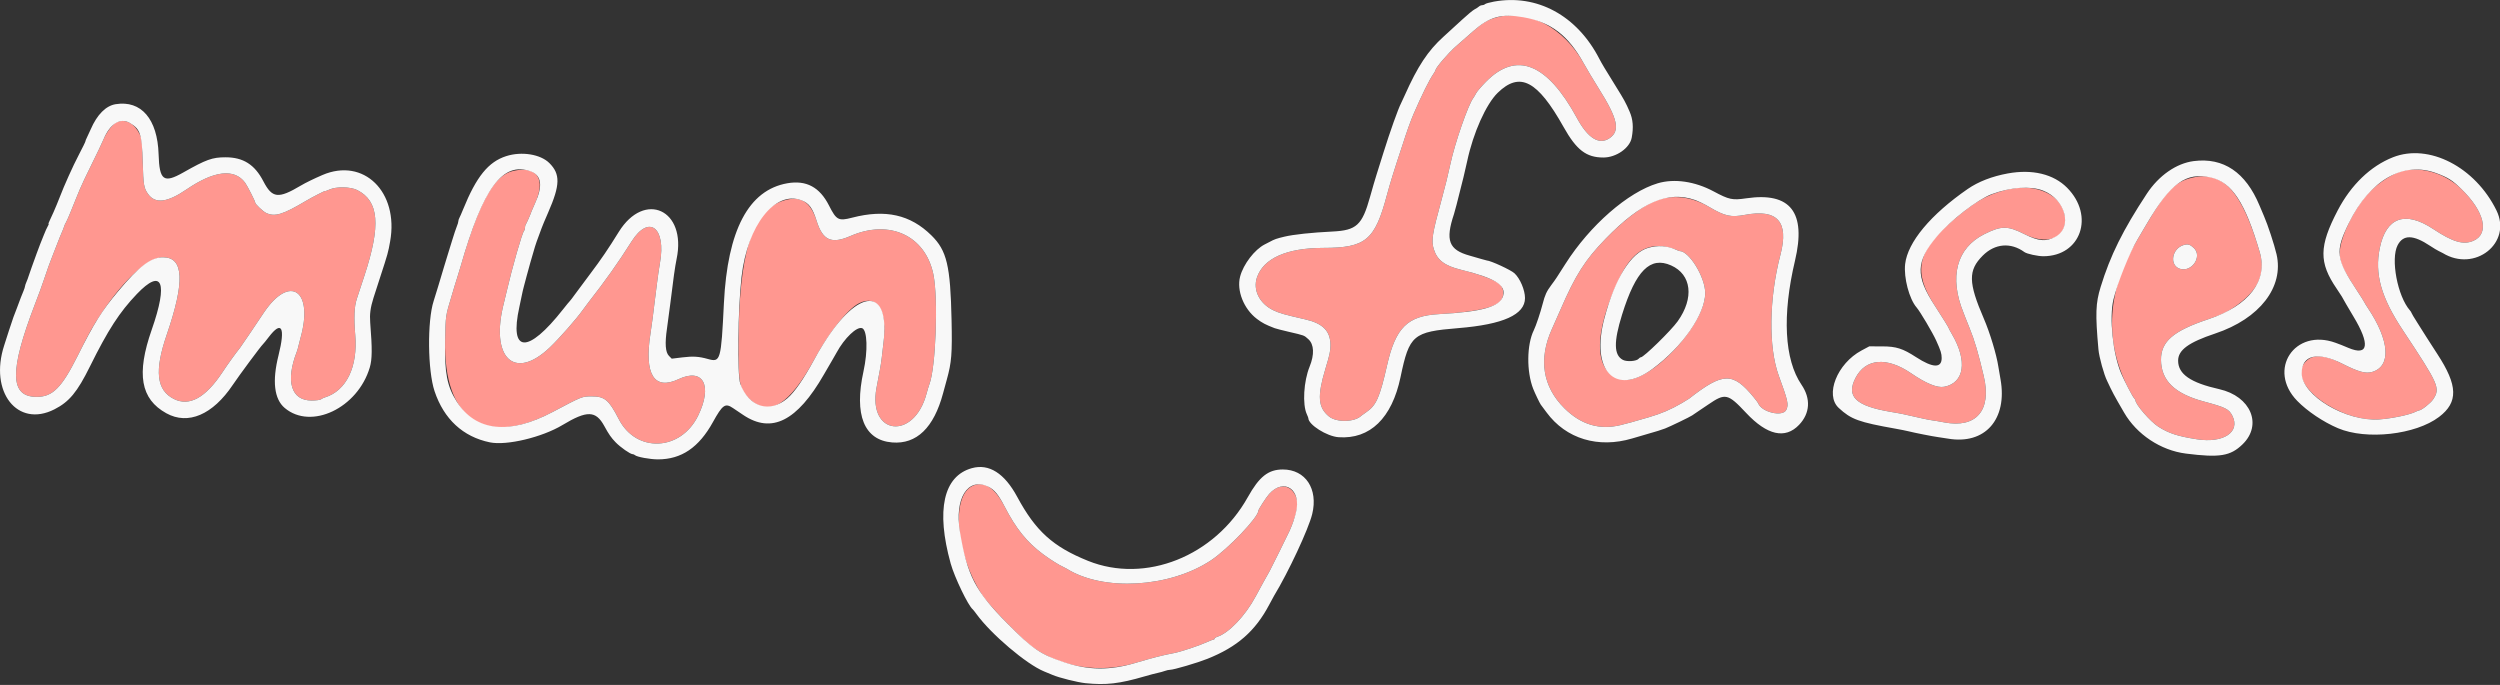 <svg id="svg" version="1.1" width="400" height="109.587" viewBox="0 0 400 109.587" xmlns="http://www.w3.org/2000/svg" xmlns:xlink="http://www.w3.org/1999/xlink" ><rect x="0" y="0" width="400" height="109.587" fill="#333333" stroke="none"/><g id="svgg"><path id="path0" d="M239.500 2.767 C 238.041 3.158,237.278 3.603,235.730 4.970 C 234.933 5.674,233.675 6.777,232.934 7.422 C 231.744 8.458,229.702 10.842,229.676 11.224 C 229.671 11.302,229.528 11.564,229.358 11.808 C 228.693 12.759,227.530 15.109,226.168 18.250 C 225.697 19.337,225.057 21.125,224.407 23.167 C 224.072 24.221,223.665 25.458,223.503 25.917 C 223.342 26.375,223.043 27.313,222.840 28.000 C 222.636 28.688,222.410 29.438,222.337 29.667 C 222.264 29.896,222.075 30.571,221.916 31.167 C 219.985 38.438,218.519 39.660,211.723 39.665 C 205.873 39.670,202.137 41.338,201.109 44.405 C 200.440 46.398,201.510 48.555,203.697 49.625 C 204.671 50.102,205.461 50.328,208.833 51.098 C 211.679 51.748,212.876 52.978,212.875 55.250 C 212.874 56.170,212.749 56.749,212.045 59.083 C 210.744 63.400,210.884 65.199,212.632 66.632 C 213.853 67.633,216.782 67.559,217.833 66.500 C 217.879 66.454,218.225 66.207,218.601 65.952 C 220.206 64.864,220.760 63.614,221.940 58.417 C 223.304 52.407,225.218 50.528,230.250 50.258 C 235.755 49.962,239.092 49.263,240.047 48.207 C 240.758 47.421,240.671 46.007,239.873 45.395 C 238.981 44.711,236.715 43.884,233.750 43.160 C 231.160 42.528,229.962 41.626,229.419 39.902 C 228.980 38.504,229.142 37.461,230.662 31.917 C 231.211 29.914,231.748 27.741,232.063 26.250 C 232.762 22.935,234.918 16.729,235.738 15.667 C 235.844 15.529,236.040 15.197,236.174 14.930 C 236.307 14.662,237.017 13.833,237.750 13.088 C 242.621 8.140,247.544 10.102,252.312 18.892 C 254.064 22.123,255.859 23.236,257.515 22.120 C 259.272 20.936,258.857 19.011,255.794 14.151 C 255.020 12.922,253.928 11.092,253.367 10.083 C 250.219 4.416,244.538 1.419,239.500 2.767 M18.719 19.513 C 18.130 19.731,17.068 21.093,16.585 22.250 C 16.317 22.892,15.443 24.729,14.644 26.333 C 13.844 27.938,12.994 29.738,12.754 30.333 C 12.515 30.929,12.253 31.567,12.173 31.750 C 12.093 31.933,11.744 32.796,11.397 33.667 C 11.051 34.537,10.673 35.400,10.558 35.583 C 10.444 35.767,10.343 35.972,10.334 36.039 C 10.318 36.164,9.973 37.027,9.582 37.917 C 9.461 38.192,9.123 39.054,8.831 39.833 C 8.538 40.612,8.234 41.400,8.154 41.583 C 7.985 41.971,7.671 42.856,6.999 44.833 C 6.565 46.108,6.343 46.715,5.593 48.667 C 1.476 59.385,1.552 63.500,5.865 63.500 C 8.408 63.500,9.853 62.060,12.393 57.000 C 14.427 52.946,14.839 52.210,16.289 50.042 C 19.871 44.684,23.754 41.167,26.088 41.167 C 29.417 41.167,29.598 45.051,26.667 53.583 C 24.682 59.360,25.032 62.435,27.833 63.840 C 30.292 65.073,32.890 63.644,35.575 59.583 C 36.437 58.279,37.703 56.521,38.412 55.643 C 38.534 55.492,39.253 54.442,40.011 53.309 C 40.768 52.177,41.768 50.688,42.232 50.000 C 46.422 43.796,50.238 46.509,48.059 54.144 C 47.919 54.635,47.772 55.215,47.733 55.431 C 47.694 55.648,47.581 56.033,47.482 56.287 C 45.649 61.006,46.583 64.083,49.849 64.083 C 50.546 64.083,51.221 63.999,51.349 63.895 C 51.478 63.792,51.759 63.653,51.974 63.588 C 55.415 62.531,57.274 58.709,56.839 53.584 C 56.606 50.837,56.681 49.058,57.083 47.833 C 57.219 47.421,57.773 45.733,58.316 44.083 C 60.962 36.030,60.638 32.176,57.165 30.416 C 56.086 29.869,53.819 29.825,52.708 30.329 C 52.319 30.506,52.000 30.615,52.000 30.571 C 52.000 30.493,49.897 31.577,48.917 32.161 C 45.259 34.340,43.968 34.729,42.583 34.072 C 42.080 33.833,40.833 32.652,40.833 32.414 C 40.833 32.189,39.573 29.715,39.211 29.227 C 37.498 26.922,34.263 27.293,29.854 30.301 C 26.756 32.416,24.839 32.646,23.697 31.043 C 23.017 30.087,22.944 29.653,22.835 25.917 C 22.739 22.633,22.691 22.172,22.368 21.500 C 21.525 19.742,20.139 18.988,18.719 19.513 M82.167 27.332 C 79.022 28.018,76.663 32.284,73.685 42.667 C 73.488 43.354,73.248 44.142,73.152 44.417 C 73.056 44.692,72.874 45.274,72.746 45.710 C 72.618 46.147,72.395 46.897,72.250 47.377 C 71.275 50.608,71.303 50.418,71.218 54.447 C 70.947 67.210,77.597 71.646,88.417 65.920 C 93.191 63.393,93.099 63.430,94.667 63.423 C 96.743 63.414,97.429 63.989,99.000 67.055 C 101.798 72.516,108.923 72.205,111.704 66.500 C 114.054 61.677,112.513 58.806,108.571 60.664 C 104.661 62.508,103.054 59.920,104.070 53.417 C 104.291 52.003,104.447 50.804,105.087 45.583 C 105.233 44.392,105.461 42.817,105.593 42.083 C 106.620 36.387,103.817 34.255,101.053 38.631 C 98.919 42.010,96.844 44.941,94.196 48.318 C 93.950 48.631,93.525 49.203,93.250 49.590 C 92.224 51.035,89.498 54.133,87.977 55.583 C 82.250 61.044,78.350 57.214,80.646 48.385 C 80.736 48.036,80.932 47.225,81.080 46.583 C 81.959 42.778,83.543 37.263,83.854 36.925 C 83.934 36.838,84.000 36.607,84.000 36.411 C 84.000 36.216,84.048 36.007,84.107 35.948 C 84.207 35.849,84.960 34.127,85.069 33.750 C 85.095 33.658,85.325 33.133,85.579 32.583 C 87.387 28.672,85.977 26.501,82.167 27.332 M384.479 27.311 C 383.056 27.616,380.426 29.321,378.940 30.900 C 376.796 33.180,374.582 37.636,374.378 40.083 C 374.234 41.820,374.633 42.747,377.175 46.583 C 377.722 47.408,378.219 48.196,378.279 48.333 C 378.340 48.471,378.591 48.883,378.837 49.250 C 382.347 54.476,382.631 58.602,379.541 59.511 C 378.499 59.818,377.345 59.500,374.784 58.200 C 371.621 56.594,369.812 56.599,368.604 58.217 C 366.132 61.528,374.325 67.559,380.683 67.109 C 382.696 66.966,385.579 66.359,386.500 65.884 C 386.729 65.765,386.977 65.668,387.052 65.668 C 387.416 65.665,388.895 64.505,389.286 63.917 C 390.485 62.110,390.262 61.600,384.456 52.833 C 380.975 47.578,379.920 43.825,380.763 39.701 C 381.773 34.759,384.835 33.670,389.333 36.654 C 392.493 38.750,394.183 39.235,395.788 38.506 C 398.351 37.343,397.511 33.832,393.807 30.231 C 391.303 27.797,387.608 26.640,384.479 27.311 M350.833 28.410 C 348.034 29.048,346.611 30.482,343.470 35.833 C 342.744 37.071,342.080 38.196,341.996 38.333 C 337.152 46.208,336.618 54.497,340.472 62.000 C 340.872 62.779,341.305 63.535,341.433 63.680 C 341.562 63.825,341.667 63.988,341.667 64.043 C 341.667 64.704,344.058 67.461,345.333 68.270 C 347.027 69.345,348.409 69.796,351.489 70.283 C 355.750 70.955,358.505 69.124,357.170 66.507 C 356.626 65.441,356.095 65.177,352.583 64.231 C 347.934 62.978,345.787 60.885,345.761 57.583 C 345.739 54.647,347.726 52.938,353.333 51.074 C 355.603 50.320,356.605 49.816,358.185 48.635 C 361.455 46.191,362.512 43.597,361.561 40.348 C 358.713 30.622,355.723 27.296,350.833 28.410 M320.917 30.396 C 317.766 31.225,316.041 32.220,312.427 35.292 C 306.749 40.118,306.030 43.487,309.533 48.855 C 310.804 50.802,311.833 52.472,311.833 52.587 C 311.833 52.623,312.044 53.012,312.302 53.451 C 314.825 57.749,314.309 61.267,311.065 61.884 C 309.966 62.093,308.168 61.359,305.792 59.732 C 301.887 57.057,298.496 57.339,296.879 60.473 C 295.339 63.455,296.919 64.962,302.583 65.911 C 304.175 66.178,304.671 66.281,307.474 66.928 C 308.147 67.083,308.897 67.229,309.140 67.253 C 309.384 67.277,310.258 67.425,311.083 67.583 C 316.189 68.561,318.685 65.663,317.413 60.233 C 316.552 56.554,315.927 54.432,315.134 52.500 C 314.776 51.629,314.461 50.842,314.434 50.750 C 314.407 50.658,314.292 50.358,314.180 50.083 C 311.819 44.318,313.037 39.689,317.501 37.460 C 320.220 36.102,321.219 36.103,323.917 37.465 C 327.539 39.295,330.615 38.118,330.433 34.972 C 330.218 31.247,325.784 29.116,320.917 30.396 M266.333 31.679 C 263.968 32.097,260.529 34.474,256.917 38.185 C 253.618 41.576,252.080 43.992,249.662 49.583 C 249.338 50.333,248.756 51.647,248.296 52.667 C 246.122 57.483,246.825 61.884,250.317 65.333 C 252.968 67.951,255.917 68.834,259.281 68.017 C 260.446 67.735,261.133 67.544,263.833 66.753 C 265.806 66.176,267.339 65.519,269.083 64.504 C 269.633 64.183,270.158 63.863,270.250 63.791 C 275.687 59.543,277.258 59.508,280.586 63.559 C 280.951 64.004,281.275 64.436,281.306 64.519 C 281.842 65.962,285.266 66.762,285.809 65.571 C 286.206 64.699,286.095 64.197,284.596 60.087 C 282.935 55.531,283.046 47.749,284.873 40.750 C 286.249 35.475,284.390 33.396,279.177 34.380 C 276.937 34.803,275.967 34.586,273.445 33.095 C 271.145 31.735,268.733 31.255,266.333 31.679 M125.373 32.090 C 120.307 33.684,118.199 40.449,118.158 55.248 C 118.141 61.478,118.337 62.391,120.024 63.950 C 123.080 66.775,126.346 64.741,130.247 57.583 C 132.638 53.195,135.629 49.432,137.452 48.519 C 140.362 47.059,141.988 49.703,141.353 54.861 C 141.248 55.717,141.123 56.792,141.076 57.250 C 141.030 57.708,140.883 58.646,140.751 59.333 C 140.619 60.021,140.387 61.255,140.236 62.076 C 138.835 69.659,146.228 70.512,148.243 63.000 C 148.403 62.404,148.602 61.741,148.687 61.527 C 149.740 58.844,150.145 47.708,149.330 43.844 C 148.027 37.675,142.300 35.043,136.083 37.757 C 133.027 39.092,131.642 38.473,130.658 35.332 C 129.691 32.249,128.056 31.246,125.373 32.090 M351.004 39.671 C 352.420 40.993,350.720 43.585,348.812 43.013 C 347.046 42.484,347.482 39.739,349.417 39.197 C 350.075 39.013,350.406 39.112,351.004 39.671 M266.700 39.513 C 267.186 39.611,267.820 39.799,268.109 39.929 C 268.397 40.060,268.675 40.167,268.725 40.167 C 270.270 40.167,272.833 44.357,272.833 46.882 C 272.833 52.073,263.861 61.509,259.671 60.724 C 254.944 59.839,254.762 53.552,259.197 44.333 C 261.091 40.396,263.483 38.860,266.700 39.513 M155.649 77.722 C 152.108 79.311,152.900 88.658,157.127 95.167 C 158.208 96.831,163.624 102.417,165.300 103.596 C 169.873 106.812,175.988 107.749,181.583 106.091 C 184.525 105.219,186.064 104.826,187.833 104.495 C 188.871 104.301,191.887 103.301,193.031 102.772 C 193.552 102.531,194.058 102.333,194.156 102.333 C 194.254 102.333,194.333 102.263,194.333 102.178 C 194.333 102.092,194.502 101.970,194.708 101.906 C 196.595 101.319,199.227 98.567,200.914 95.417 C 201.620 94.097,202.740 92.063,203.163 91.333 C 203.347 91.015,206.146 85.362,206.340 84.917 C 207.633 81.947,207.869 80.472,207.251 79.231 C 206.364 77.450,204.580 77.367,203.069 79.035 C 202.602 79.550,201.333 81.514,201.333 81.722 C 201.333 82.763,196.480 87.846,193.770 89.645 C 187.142 94.043,176.518 94.661,170.667 90.989 C 170.529 90.903,170.259 90.764,170.066 90.680 C 169.463 90.417,167.959 89.468,166.917 88.693 C 164.306 86.753,162.565 84.596,160.726 81.027 C 159.186 78.039,157.454 76.912,155.649 77.722 " stroke="none" fill="#ff9790" fill-rule="evenodd"></path><path id="path1" d="M239.015 0.261 C 238.336 0.385,237.702 0.565,237.607 0.660 C 237.511 0.755,237.304 0.833,237.145 0.833 C 236.987 0.833,236.758 0.927,236.637 1.042 C 236.516 1.156,236.198 1.363,235.930 1.500 C 235.662 1.637,234.756 2.387,233.916 3.167 C 233.076 3.946,231.741 5.168,230.948 5.883 C 228.476 8.113,226.826 10.609,224.758 15.250 C 224.513 15.800,224.250 16.368,224.174 16.512 C 223.717 17.371,222.404 21.057,221.328 24.500 C 220.856 26.012,220.373 27.550,220.256 27.917 C 220.024 28.646,219.608 30.069,219.208 31.500 C 217.942 36.039,217.048 36.860,213.167 37.047 C 209.882 37.206,206.974 37.517,205.513 37.865 C 204.229 38.171,203.910 38.283,203.167 38.688 C 203.029 38.763,202.669 38.949,202.365 39.102 C 200.744 39.921,198.935 42.280,198.419 44.250 C 197.833 46.488,199.000 49.430,201.105 51.024 C 201.966 51.675,202.503 51.956,203.942 52.507 C 204.139 52.583,205.151 52.843,206.192 53.086 C 208.775 53.688,208.628 53.633,209.338 54.274 C 210.255 55.103,210.328 56.721,209.536 58.667 C 208.586 61.002,208.369 64.714,209.091 66.275 C 209.224 66.564,209.333 66.844,209.333 66.898 C 209.333 67.947,212.304 69.823,214.173 69.954 C 219.205 70.308,222.714 66.902,224.086 60.333 C 225.494 53.588,226.083 53.089,233.333 52.499 C 240.504 51.916,244.000 50.341,244.000 47.692 C 244.000 46.409,243.206 44.542,242.312 43.721 C 241.731 43.187,238.529 41.710,237.873 41.673 C 237.805 41.669,237.412 41.562,237.000 41.436 C 236.588 41.310,235.762 41.072,235.167 40.907 C 231.796 39.977,231.225 38.473,232.638 34.250 C 232.787 33.804,233.080 32.670,234.164 28.333 C 234.335 27.646,234.603 26.483,234.758 25.750 C 235.704 21.285,237.776 16.653,239.637 14.845 C 243.181 11.402,245.998 12.869,250.181 20.333 C 252.237 24.002,253.805 25.202,256.543 25.202 C 258.599 25.202,260.769 23.684,261.075 22.032 C 261.380 20.385,261.279 19.109,260.747 17.878 C 260.110 16.405,259.872 15.969,258.513 13.786 C 256.871 11.148,256.257 10.122,255.895 9.417 C 252.332 2.480,245.919 -0.998,239.015 0.261 M243.750 2.764 C 248.144 3.541,250.897 5.636,253.367 10.083 C 253.928 11.092,255.020 12.922,255.794 14.151 C 258.857 19.011,259.272 20.936,257.515 22.120 C 255.859 23.236,254.064 22.123,252.312 18.892 C 247.544 10.102,242.621 8.140,237.750 13.088 C 237.017 13.833,236.307 14.662,236.174 14.930 C 236.040 15.197,235.844 15.529,235.738 15.667 C 234.918 16.729,232.762 22.935,232.063 26.250 C 231.748 27.741,231.211 29.914,230.662 31.917 C 229.142 37.461,228.980 38.504,229.419 39.902 C 229.962 41.626,231.160 42.528,233.750 43.160 C 239.180 44.485,240.995 45.608,240.499 47.337 C 240.001 49.073,237.144 49.887,230.250 50.258 C 225.218 50.528,223.304 52.407,221.940 58.417 C 220.760 63.614,220.206 64.864,218.601 65.952 C 218.225 66.207,217.879 66.454,217.833 66.500 C 216.782 67.559,213.853 67.633,212.632 66.632 C 210.884 65.199,210.744 63.400,212.045 59.083 C 212.749 56.749,212.874 56.170,212.875 55.250 C 212.876 52.978,211.679 51.748,208.833 51.098 C 205.461 50.328,204.671 50.102,203.697 49.625 C 201.510 48.555,200.440 46.398,201.109 44.405 C 202.137 41.338,205.873 39.670,211.723 39.665 C 218.519 39.660,219.985 38.438,221.916 31.167 C 222.075 30.571,222.264 29.896,222.337 29.667 C 222.410 29.438,222.636 28.688,222.840 28.000 C 223.043 27.313,223.342 26.375,223.503 25.917 C 223.665 25.458,224.072 24.221,224.407 23.167 C 225.057 21.125,225.697 19.337,226.168 18.250 C 227.530 15.109,228.693 12.759,229.358 11.808 C 229.528 11.564,229.671 11.302,229.676 11.224 C 229.702 10.842,231.744 8.458,232.934 7.422 C 233.675 6.777,234.933 5.674,235.730 4.970 C 238.348 2.659,240.229 2.142,243.750 2.764 M18.495 16.672 C 16.935 16.927,15.537 18.335,14.522 20.674 C 14.305 21.174,14.023 21.782,13.897 22.026 C 13.770 22.269,13.667 22.534,13.667 22.615 C 13.667 22.695,13.195 23.659,12.618 24.756 C 11.686 26.529,10.255 29.708,9.544 31.583 C 9.405 31.950,9.194 32.475,9.075 32.750 C 8.956 33.025,8.733 33.550,8.579 33.917 C 8.426 34.283,8.159 34.865,7.986 35.208 C 7.813 35.552,7.717 35.833,7.772 35.833 C 7.827 35.833,7.767 36.002,7.639 36.208 C 7.512 36.415,7.233 37.033,7.020 37.583 C 6.806 38.133,6.536 38.808,6.419 39.083 C 6.302 39.358,6.049 40.033,5.857 40.583 C 5.665 41.133,5.312 42.108,5.074 42.750 C 4.836 43.392,4.602 44.067,4.554 44.250 C 4.506 44.433,4.362 44.820,4.233 45.109 C 4.105 45.397,4.000 45.714,4.000 45.811 C 4.000 45.909,3.895 46.235,3.767 46.536 C 3.514 47.130,3.232 47.862,2.658 49.417 C 2.455 49.967,2.225 50.567,2.147 50.750 C 2.069 50.933,1.743 51.908,1.421 52.917 C 1.100 53.925,0.764 54.975,0.674 55.250 C -1.761 62.700,2.784 68.502,8.701 65.496 C 11.076 64.289,12.359 62.741,14.394 58.628 C 17.283 52.790,19.127 49.943,21.892 47.049 C 25.952 42.799,26.937 45.153,24.277 52.750 C 21.793 59.843,22.493 63.844,26.616 66.123 C 30.099 68.048,34.035 66.365,37.250 61.575 C 38.281 60.039,41.737 55.379,42.065 55.083 C 42.167 54.992,42.580 54.482,42.984 53.951 C 45.070 51.207,45.691 52.350,44.562 56.858 C 43.531 60.977,43.868 63.845,45.551 65.271 C 49.773 68.846,57.234 65.297,59.164 58.795 C 59.552 57.488,59.568 55.840,59.232 51.595 C 59.128 50.279,59.269 49.217,59.756 47.667 C 59.885 47.254,60.370 45.754,60.833 44.333 C 62.055 40.586,62.104 40.410,62.423 38.615 C 63.831 30.697,58.177 25.163,51.583 28.005 C 50.199 28.602,48.883 29.245,48.134 29.691 C 44.520 31.840,43.550 31.730,42.140 29.008 C 40.755 26.332,38.918 25.167,36.086 25.167 C 33.966 25.167,33.007 25.511,29.317 27.601 C 26.182 29.376,25.503 28.874,25.376 24.685 C 25.205 19.049,22.589 16.003,18.495 16.672 M20.804 19.687 C 22.450 20.670,22.705 21.453,22.835 25.917 C 22.944 29.653,23.017 30.087,23.697 31.043 C 24.839 32.646,26.756 32.416,29.854 30.301 C 34.263 27.293,37.498 26.922,39.211 29.227 C 39.573 29.715,40.833 32.189,40.833 32.414 C 40.833 32.652,42.080 33.833,42.583 34.072 C 43.968 34.729,45.259 34.340,48.917 32.161 C 49.897 31.577,52.000 30.493,52.000 30.571 C 52.000 30.615,52.319 30.506,52.708 30.329 C 53.819 29.825,56.086 29.869,57.165 30.416 C 60.638 32.176,60.962 36.030,58.316 44.083 C 57.773 45.733,57.219 47.421,57.083 47.833 C 56.681 49.058,56.606 50.837,56.839 53.584 C 57.274 58.709,55.415 62.531,51.974 63.588 C 51.759 63.653,51.478 63.792,51.349 63.895 C 51.221 63.999,50.546 64.083,49.849 64.083 C 46.583 64.083,45.649 61.006,47.482 56.287 C 47.581 56.033,47.694 55.648,47.733 55.431 C 47.772 55.215,47.919 54.635,48.059 54.144 C 50.238 46.509,46.422 43.796,42.232 50.000 C 41.768 50.688,40.768 52.177,40.011 53.309 C 39.253 54.442,38.534 55.492,38.412 55.643 C 37.703 56.521,36.437 58.279,35.575 59.583 C 32.890 63.644,30.292 65.073,27.833 63.840 C 25.032 62.435,24.682 59.360,26.667 53.583 C 29.598 45.051,29.417 41.167,26.088 41.167 C 24.142 41.167,22.260 42.593,18.891 46.619 C 16.253 49.772,15.075 51.654,12.393 57.000 C 9.853 62.060,8.408 63.500,5.865 63.500 C 1.552 63.500,1.476 59.385,5.593 48.667 C 6.343 46.715,6.565 46.108,6.999 44.833 C 7.671 42.856,7.985 41.971,8.154 41.583 C 8.234 41.400,8.538 40.612,8.831 39.833 C 9.123 39.054,9.461 38.192,9.582 37.917 C 9.973 37.027,10.318 36.164,10.334 36.039 C 10.343 35.972,10.444 35.767,10.558 35.583 C 10.673 35.400,11.051 34.537,11.397 33.667 C 11.744 32.796,12.093 31.933,12.173 31.750 C 12.253 31.567,12.515 30.929,12.754 30.333 C 12.994 29.738,13.844 27.938,14.644 26.333 C 15.443 24.729,16.317 22.892,16.585 22.250 C 17.619 19.774,19.269 18.771,20.804 19.687 M80.997 24.979 C 78.132 25.896,76.220 28.257,74.097 33.500 C 73.856 34.096,73.585 34.714,73.496 34.873 C 73.406 35.032,73.333 35.273,73.333 35.409 C 73.333 35.544,73.228 35.902,73.098 36.203 C 72.969 36.504,72.624 37.537,72.332 38.500 C 72.040 39.462,71.704 40.550,71.586 40.917 C 71.467 41.283,71.216 42.108,71.027 42.750 C 70.501 44.538,69.654 47.331,69.383 48.167 C 68.347 51.363,68.426 59.289,69.526 62.583 C 71.021 67.060,74.083 69.892,78.387 70.777 C 81.057 71.327,86.723 69.973,90.000 68.003 C 93.925 65.642,95.325 65.675,96.685 68.159 C 97.424 69.510,97.789 70.035,98.500 70.769 C 99.278 71.572,100.847 72.667,101.220 72.667 C 101.337 72.667,101.505 72.736,101.592 72.822 C 101.884 73.108,104.009 73.500,105.270 73.500 C 109.021 73.500,111.812 71.610,114.061 67.545 C 115.611 64.743,116.031 64.449,117.278 65.292 C 117.651 65.544,118.393 66.043,118.927 66.401 C 123.463 69.441,127.539 67.392,131.828 59.917 C 132.406 58.908,133.017 57.858,133.185 57.583 C 133.354 57.308,133.654 56.783,133.853 56.417 C 135.112 54.093,137.101 52.192,137.942 52.509 C 138.772 52.821,138.877 56.158,138.158 59.417 C 136.623 66.382,138.258 70.431,142.752 70.792 C 146.659 71.106,149.415 68.440,150.893 62.917 C 151.041 62.367,151.307 61.392,151.485 60.750 C 152.256 57.970,152.364 56.620,152.249 51.184 C 152.065 42.484,151.495 40.092,149.024 37.660 C 145.652 34.340,141.670 33.449,136.356 34.824 C 134.146 35.396,133.830 35.230,132.636 32.875 C 131.148 29.938,128.996 28.792,125.969 29.324 C 119.784 30.409,116.402 36.804,115.826 48.500 C 115.373 57.699,115.287 58.004,113.284 57.443 C 111.809 57.030,110.902 56.973,109.158 57.184 L 107.478 57.388 107.039 56.948 C 106.462 56.371,106.361 54.970,106.722 52.528 C 106.867 51.550,107.103 49.775,107.247 48.583 C 107.715 44.701,108.011 42.605,108.260 41.417 C 109.902 33.575,103.129 30.434,98.994 37.120 C 97.330 39.810,96.159 41.531,94.498 43.730 C 93.537 45.002,92.421 46.502,92.019 47.063 C 91.618 47.624,91.239 48.121,91.177 48.167 C 91.116 48.212,90.623 48.813,90.082 49.500 C 84.415 56.705,81.448 56.536,83.102 49.102 C 83.247 48.450,83.422 47.617,83.490 47.250 C 83.558 46.883,83.707 46.246,83.820 45.833 C 83.933 45.421,84.132 44.671,84.262 44.167 C 84.504 43.232,85.179 40.851,85.586 39.500 C 85.710 39.087,85.972 38.337,86.168 37.833 C 86.364 37.329,86.585 36.729,86.659 36.500 C 86.733 36.271,87.204 35.146,87.706 34.000 C 89.638 29.590,89.677 27.853,87.886 26.080 C 86.464 24.672,83.457 24.191,80.997 24.979 M382.881 25.159 C 379.297 26.569,376.162 29.583,374.032 33.667 C 371.034 39.413,371.002 42.001,373.876 46.200 C 374.289 46.802,374.654 47.360,374.688 47.439 C 374.758 47.602,375.842 49.465,376.551 50.641 C 379.256 55.126,378.948 57.019,375.735 55.658 C 374.759 55.245,374.438 55.118,373.667 54.839 C 367.126 52.473,362.723 59.175,367.555 64.139 C 369.174 65.802,371.740 67.523,374.083 68.516 C 378.625 70.442,386.488 69.563,390.250 66.708 C 393.343 64.360,393.272 61.685,389.981 56.656 C 389.296 55.608,388.513 54.392,388.242 53.955 C 387.972 53.517,387.319 52.485,386.792 51.660 C 386.265 50.835,385.833 50.112,385.833 50.052 C 385.833 49.992,385.729 49.825,385.602 49.680 C 383.597 47.405,382.468 41.421,383.628 39.219 C 384.528 37.511,386.121 37.545,388.811 39.332 C 389.369 39.702,389.995 40.079,390.204 40.169 C 390.413 40.259,390.696 40.401,390.833 40.486 C 395.973 43.635,401.984 38.869,399.435 33.667 C 396.024 26.708,388.619 22.902,382.881 25.159 M351.000 25.774 C 348.220 26.128,345.403 28.089,343.485 31.006 C 339.646 36.844,337.662 40.851,336.101 45.917 C 335.299 48.522,335.240 50.195,335.751 55.917 C 335.860 57.141,336.641 59.965,337.147 60.960 C 337.228 61.120,337.467 61.625,337.679 62.083 C 337.891 62.542,338.411 63.517,338.836 64.250 C 339.260 64.983,339.715 65.769,339.845 65.996 C 341.873 69.513,345.711 72.062,349.750 72.573 C 355.142 73.256,356.861 72.977,358.799 71.103 C 362.049 67.961,360.131 63.400,355.083 62.266 C 350.481 61.232,348.500 59.861,348.500 57.708 C 348.500 56.004,350.158 54.789,354.434 53.362 C 361.543 50.990,365.463 45.922,364.246 40.677 C 363.888 39.135,362.839 35.946,362.242 34.583 C 362.121 34.308,361.796 33.540,361.519 32.875 C 359.303 27.561,355.758 25.168,351.000 25.774 M84.886 27.408 C 86.661 28.041,86.890 29.748,85.579 32.583 C 85.325 33.133,85.095 33.658,85.069 33.750 C 84.960 34.127,84.207 35.849,84.107 35.948 C 84.048 36.007,84.000 36.216,84.000 36.411 C 84.000 36.607,83.934 36.838,83.854 36.925 C 83.543 37.263,81.959 42.778,81.080 46.583 C 80.932 47.225,80.736 48.036,80.646 48.385 C 78.350 57.214,82.250 61.044,87.977 55.583 C 89.498 54.133,92.224 51.035,93.250 49.590 C 93.525 49.203,93.950 48.631,94.196 48.318 C 96.844 44.941,98.919 42.010,101.053 38.631 C 103.817 34.255,106.620 36.387,105.593 42.083 C 105.461 42.817,105.233 44.392,105.087 45.583 C 104.447 50.804,104.291 52.003,104.070 53.417 C 103.054 59.920,104.661 62.508,108.571 60.664 C 112.513 58.806,114.054 61.677,111.704 66.500 C 108.923 72.205,101.798 72.516,99.000 67.055 C 97.429 63.989,96.743 63.414,94.667 63.423 C 93.099 63.430,93.191 63.393,88.417 65.920 C 81.456 69.604,76.135 69.032,73.092 64.275 C 71.523 61.822,71.108 59.643,71.218 54.447 C 71.303 50.418,71.275 50.608,72.250 47.377 C 72.395 46.897,72.618 46.147,72.746 45.710 C 72.874 45.274,73.056 44.692,73.152 44.417 C 73.248 44.142,73.488 43.354,73.685 42.667 C 77.304 30.049,80.413 25.813,84.886 27.408 M389.863 27.724 C 391.719 28.422,392.376 28.840,393.807 30.231 C 397.511 33.832,398.351 37.343,395.788 38.506 C 394.183 39.235,392.493 38.750,389.333 36.654 C 384.835 33.670,381.773 34.759,380.763 39.701 C 379.920 43.825,380.975 47.578,384.456 52.833 C 390.262 61.600,390.485 62.110,389.286 63.917 C 388.895 64.505,387.416 65.665,387.052 65.668 C 386.977 65.668,386.729 65.765,386.500 65.884 C 385.579 66.359,382.696 66.966,380.683 67.109 C 375.363 67.485,368.281 63.262,368.273 59.707 C 368.267 56.796,370.845 56.200,374.784 58.200 C 377.345 59.500,378.499 59.818,379.541 59.511 C 382.631 58.602,382.347 54.476,378.837 49.250 C 378.591 48.883,378.340 48.471,378.279 48.333 C 378.219 48.196,377.722 47.408,377.175 46.583 C 373.720 41.369,373.582 40.238,375.844 35.645 C 379.241 28.748,384.575 25.733,389.863 27.724 M321.240 27.752 C 318.728 28.212,316.532 29.064,314.834 30.236 C 308.907 34.329,305.219 38.755,304.823 42.250 C 304.576 44.432,305.478 47.843,306.660 49.200 C 307.209 49.829,309.233 53.251,309.795 54.500 C 310.532 56.138,310.667 56.570,310.667 57.294 C 310.667 58.932,309.253 58.882,306.583 57.150 C 304.438 55.758,303.398 55.426,301.167 55.421 L 299.083 55.417 297.848 56.076 C 293.943 58.162,291.947 63.182,294.194 65.265 C 296.176 67.103,297.364 67.536,303.333 68.598 C 304.112 68.737,305.012 68.918,305.333 69.000 C 306.266 69.239,309.325 69.843,310.069 69.935 C 310.444 69.982,311.158 70.091,311.656 70.177 C 317.594 71.204,321.230 67.099,320.080 60.667 C 319.940 59.887,319.787 58.987,319.738 58.667 C 319.448 56.746,318.386 53.232,317.424 51.005 C 314.919 45.205,314.883 43.259,317.237 40.902 C 319.182 38.954,321.721 38.740,323.917 40.338 C 324.306 40.622,326.041 41.000,326.942 40.998 C 332.941 40.986,335.179 34.531,330.740 30.043 C 328.574 27.854,325.167 27.032,321.240 27.752 M353.750 28.404 C 357.105 29.162,359.242 32.430,361.561 40.348 C 362.897 44.913,359.827 48.916,353.333 51.074 C 347.726 52.938,345.739 54.647,345.761 57.583 C 345.787 60.885,347.934 62.978,352.583 64.231 C 356.095 65.177,356.626 65.441,357.170 66.507 C 358.505 69.124,355.750 70.955,351.489 70.283 C 348.409 69.796,347.027 69.345,345.333 68.270 C 344.058 67.461,341.667 64.704,341.667 64.043 C 341.667 63.988,341.562 63.825,341.433 63.680 C 341.160 63.373,339.903 60.956,339.389 59.750 C 338.057 56.627,337.453 50.848,338.152 47.917 C 338.767 45.341,340.793 40.289,341.996 38.333 C 342.080 38.196,342.744 37.071,343.470 35.833 C 347.328 29.260,349.760 27.503,353.750 28.404 M265.250 29.322 C 260.477 30.738,254.383 36.058,250.465 42.226 C 248.971 44.578,248.920 44.655,248.219 45.595 C 247.450 46.628,247.188 47.197,246.821 48.633 C 246.471 49.998,245.751 52.147,245.412 52.833 C 244.274 55.139,244.229 59.464,245.314 62.216 C 245.588 62.911,246.377 64.557,246.528 64.749 C 246.600 64.841,247.018 65.402,247.455 65.994 C 250.570 70.216,255.713 71.775,261.167 70.149 C 261.762 69.971,262.625 69.718,263.083 69.587 C 265.139 68.997,265.793 68.795,266.417 68.557 C 267.158 68.274,270.489 66.664,270.750 66.462 C 270.842 66.392,271.292 66.085,271.750 65.781 C 272.208 65.477,272.921 64.998,273.333 64.716 C 276.052 62.859,276.458 62.950,279.376 66.061 C 282.737 69.646,285.631 70.300,287.850 67.976 C 289.614 66.129,289.756 63.778,288.237 61.551 C 285.501 57.538,285.129 50.443,287.198 41.714 C 289.032 33.972,286.479 30.696,279.417 31.728 C 277.157 32.058,276.671 31.955,274.150 30.608 C 271.176 29.019,267.878 28.542,265.250 29.322 M326.867 30.486 C 330.467 31.869,331.675 36.359,328.858 37.886 C 327.355 38.700,326.160 38.598,323.917 37.465 C 321.219 36.103,320.220 36.102,317.501 37.460 C 313.037 39.689,311.819 44.318,314.180 50.083 C 314.292 50.358,314.407 50.658,314.434 50.750 C 314.461 50.842,314.776 51.629,315.134 52.500 C 315.927 54.432,316.552 56.554,317.413 60.233 C 318.685 65.663,316.189 68.561,311.083 67.583 C 310.258 67.425,309.384 67.277,309.140 67.253 C 308.897 67.229,308.147 67.083,307.474 66.928 C 304.671 66.281,304.175 66.178,302.583 65.911 C 296.919 64.962,295.339 63.455,296.879 60.473 C 298.496 57.339,301.887 57.057,305.792 59.732 C 308.168 61.359,309.966 62.093,311.065 61.884 C 314.309 61.267,314.825 57.749,312.302 53.451 C 312.044 53.012,311.833 52.623,311.833 52.587 C 311.833 52.472,310.804 50.802,309.533 48.855 C 306.457 44.141,306.535 41.838,309.910 37.834 C 312.071 35.269,316.437 31.898,318.672 31.068 C 321.704 29.942,324.865 29.718,326.867 30.486 M271.211 32.001 C 271.730 32.183,272.736 32.675,273.445 33.095 C 275.967 34.586,276.937 34.803,279.177 34.380 C 284.390 33.396,286.249 35.475,284.873 40.750 C 283.046 47.749,282.935 55.531,284.596 60.087 C 286.095 64.197,286.206 64.699,285.809 65.571 C 285.266 66.762,281.842 65.962,281.306 64.519 C 281.275 64.436,280.951 64.004,280.586 63.559 C 277.258 59.508,275.687 59.543,270.250 63.791 C 270.158 63.863,269.633 64.183,269.083 64.504 C 267.339 65.519,265.806 66.176,263.833 66.753 C 261.133 67.544,260.446 67.735,259.281 68.017 C 255.917 68.834,252.968 67.951,250.317 65.333 C 246.825 61.884,246.122 57.483,248.296 52.667 C 248.756 51.647,249.338 50.333,249.662 49.583 C 252.080 43.992,253.618 41.576,256.917 38.185 C 262.615 32.330,266.888 30.481,271.211 32.001 M128.256 32.054 C 129.454 32.518,130.015 33.284,130.658 35.332 C 131.642 38.473,133.027 39.092,136.083 37.757 C 142.300 35.043,148.027 37.675,149.330 43.844 C 150.145 47.708,149.740 58.844,148.687 61.527 C 148.602 61.741,148.403 62.404,148.243 63.000 C 146.228 70.512,138.835 69.659,140.236 62.076 C 140.387 61.255,140.619 60.021,140.751 59.333 C 140.883 58.646,141.030 57.708,141.076 57.250 C 141.123 56.792,141.248 55.717,141.353 54.861 C 142.462 45.859,137.404 45.932,131.750 55.000 C 131.093 56.054,130.890 56.403,130.247 57.583 C 128.541 60.713,127.130 62.744,125.975 63.733 C 123.137 66.162,119.835 65.145,118.452 61.417 C 117.934 60.018,118.057 49.415,118.652 44.250 C 119.598 36.036,124.023 30.417,128.256 32.054 M349.417 39.197 C 347.482 39.739,347.046 42.484,348.812 43.013 C 350.720 43.585,352.420 40.993,351.004 39.671 C 350.406 39.112,350.075 39.013,349.417 39.197 M263.727 39.650 C 260.951 40.445,258.438 44.458,256.726 50.833 C 254.454 59.295,258.381 63.471,264.417 59.011 C 269.222 55.461,272.833 50.256,272.833 46.882 C 272.833 44.357,270.270 40.167,268.725 40.167 C 268.675 40.167,268.397 40.060,268.109 39.929 C 266.740 39.311,265.244 39.216,263.727 39.650 M267.375 42.466 C 270.650 43.921,271.094 47.673,268.433 51.403 C 267.366 52.897,262.998 57.167,262.536 57.167 C 262.447 57.167,262.285 57.274,262.175 57.406 C 261.847 57.802,260.306 57.914,259.677 57.589 C 258.208 56.829,258.166 54.722,259.533 50.333 C 261.729 43.285,264.028 40.979,267.375 42.466 M155.500 74.905 C 150.945 76.169,149.735 81.619,152.110 90.167 C 152.722 92.370,154.929 96.949,155.644 97.500 C 155.703 97.546,155.970 97.883,156.237 98.250 C 158.600 101.497,164.227 106.271,167.055 107.428 C 167.620 107.659,168.233 107.913,168.417 107.992 C 169.431 108.431,172.426 109.181,173.664 109.306 C 176.990 109.644,179.086 109.402,183.167 108.211 C 183.946 107.983,184.883 107.736,185.250 107.661 C 185.617 107.586,186.128 107.444,186.386 107.346 C 186.644 107.247,187.022 107.167,187.226 107.167 C 187.792 107.167,191.573 106.055,193.167 105.419 C 197.961 103.508,200.838 100.991,203.077 96.750 C 203.416 96.108,203.761 95.471,203.845 95.333 C 206.140 91.561,209.371 84.639,209.953 82.250 C 210.932 78.226,208.883 75.118,205.250 75.117 C 202.924 75.117,201.483 76.257,199.642 79.557 C 194.366 89.010,183.261 93.433,174.083 89.736 C 168.473 87.476,165.707 84.975,162.750 79.489 C 160.717 75.716,158.233 74.146,155.500 74.905 M158.090 77.854 C 159.074 78.317,159.745 79.125,160.726 81.027 C 162.565 84.596,164.306 86.753,166.917 88.693 C 167.959 89.468,169.463 90.417,170.066 90.680 C 170.259 90.764,170.529 90.903,170.667 90.989 C 176.518 94.661,187.142 94.043,193.770 89.645 C 196.480 87.846,201.333 82.763,201.333 81.722 C 201.333 81.514,202.602 79.550,203.069 79.035 C 205.466 76.390,208.271 78.333,207.348 82.000 C 207.070 83.108,206.847 83.752,206.340 84.917 C 206.146 85.362,203.347 91.015,203.163 91.333 C 202.740 92.063,201.620 94.097,200.914 95.417 C 199.227 98.567,196.595 101.319,194.708 101.906 C 194.502 101.970,194.333 102.092,194.333 102.178 C 194.333 102.263,194.254 102.333,194.156 102.333 C 194.058 102.333,193.552 102.531,193.031 102.772 C 191.887 103.301,188.871 104.301,187.833 104.495 C 186.064 104.826,184.525 105.219,181.583 106.091 C 177.558 107.283,174.137 107.246,170.288 105.967 C 166.479 104.702,165.232 103.850,161.148 99.720 C 156.013 94.527,154.763 92.103,153.588 85.059 C 152.700 79.743,154.836 76.325,158.090 77.854 " stroke="none" fill="#f8f8f8" fill-rule="evenodd"></path></g></svg>
